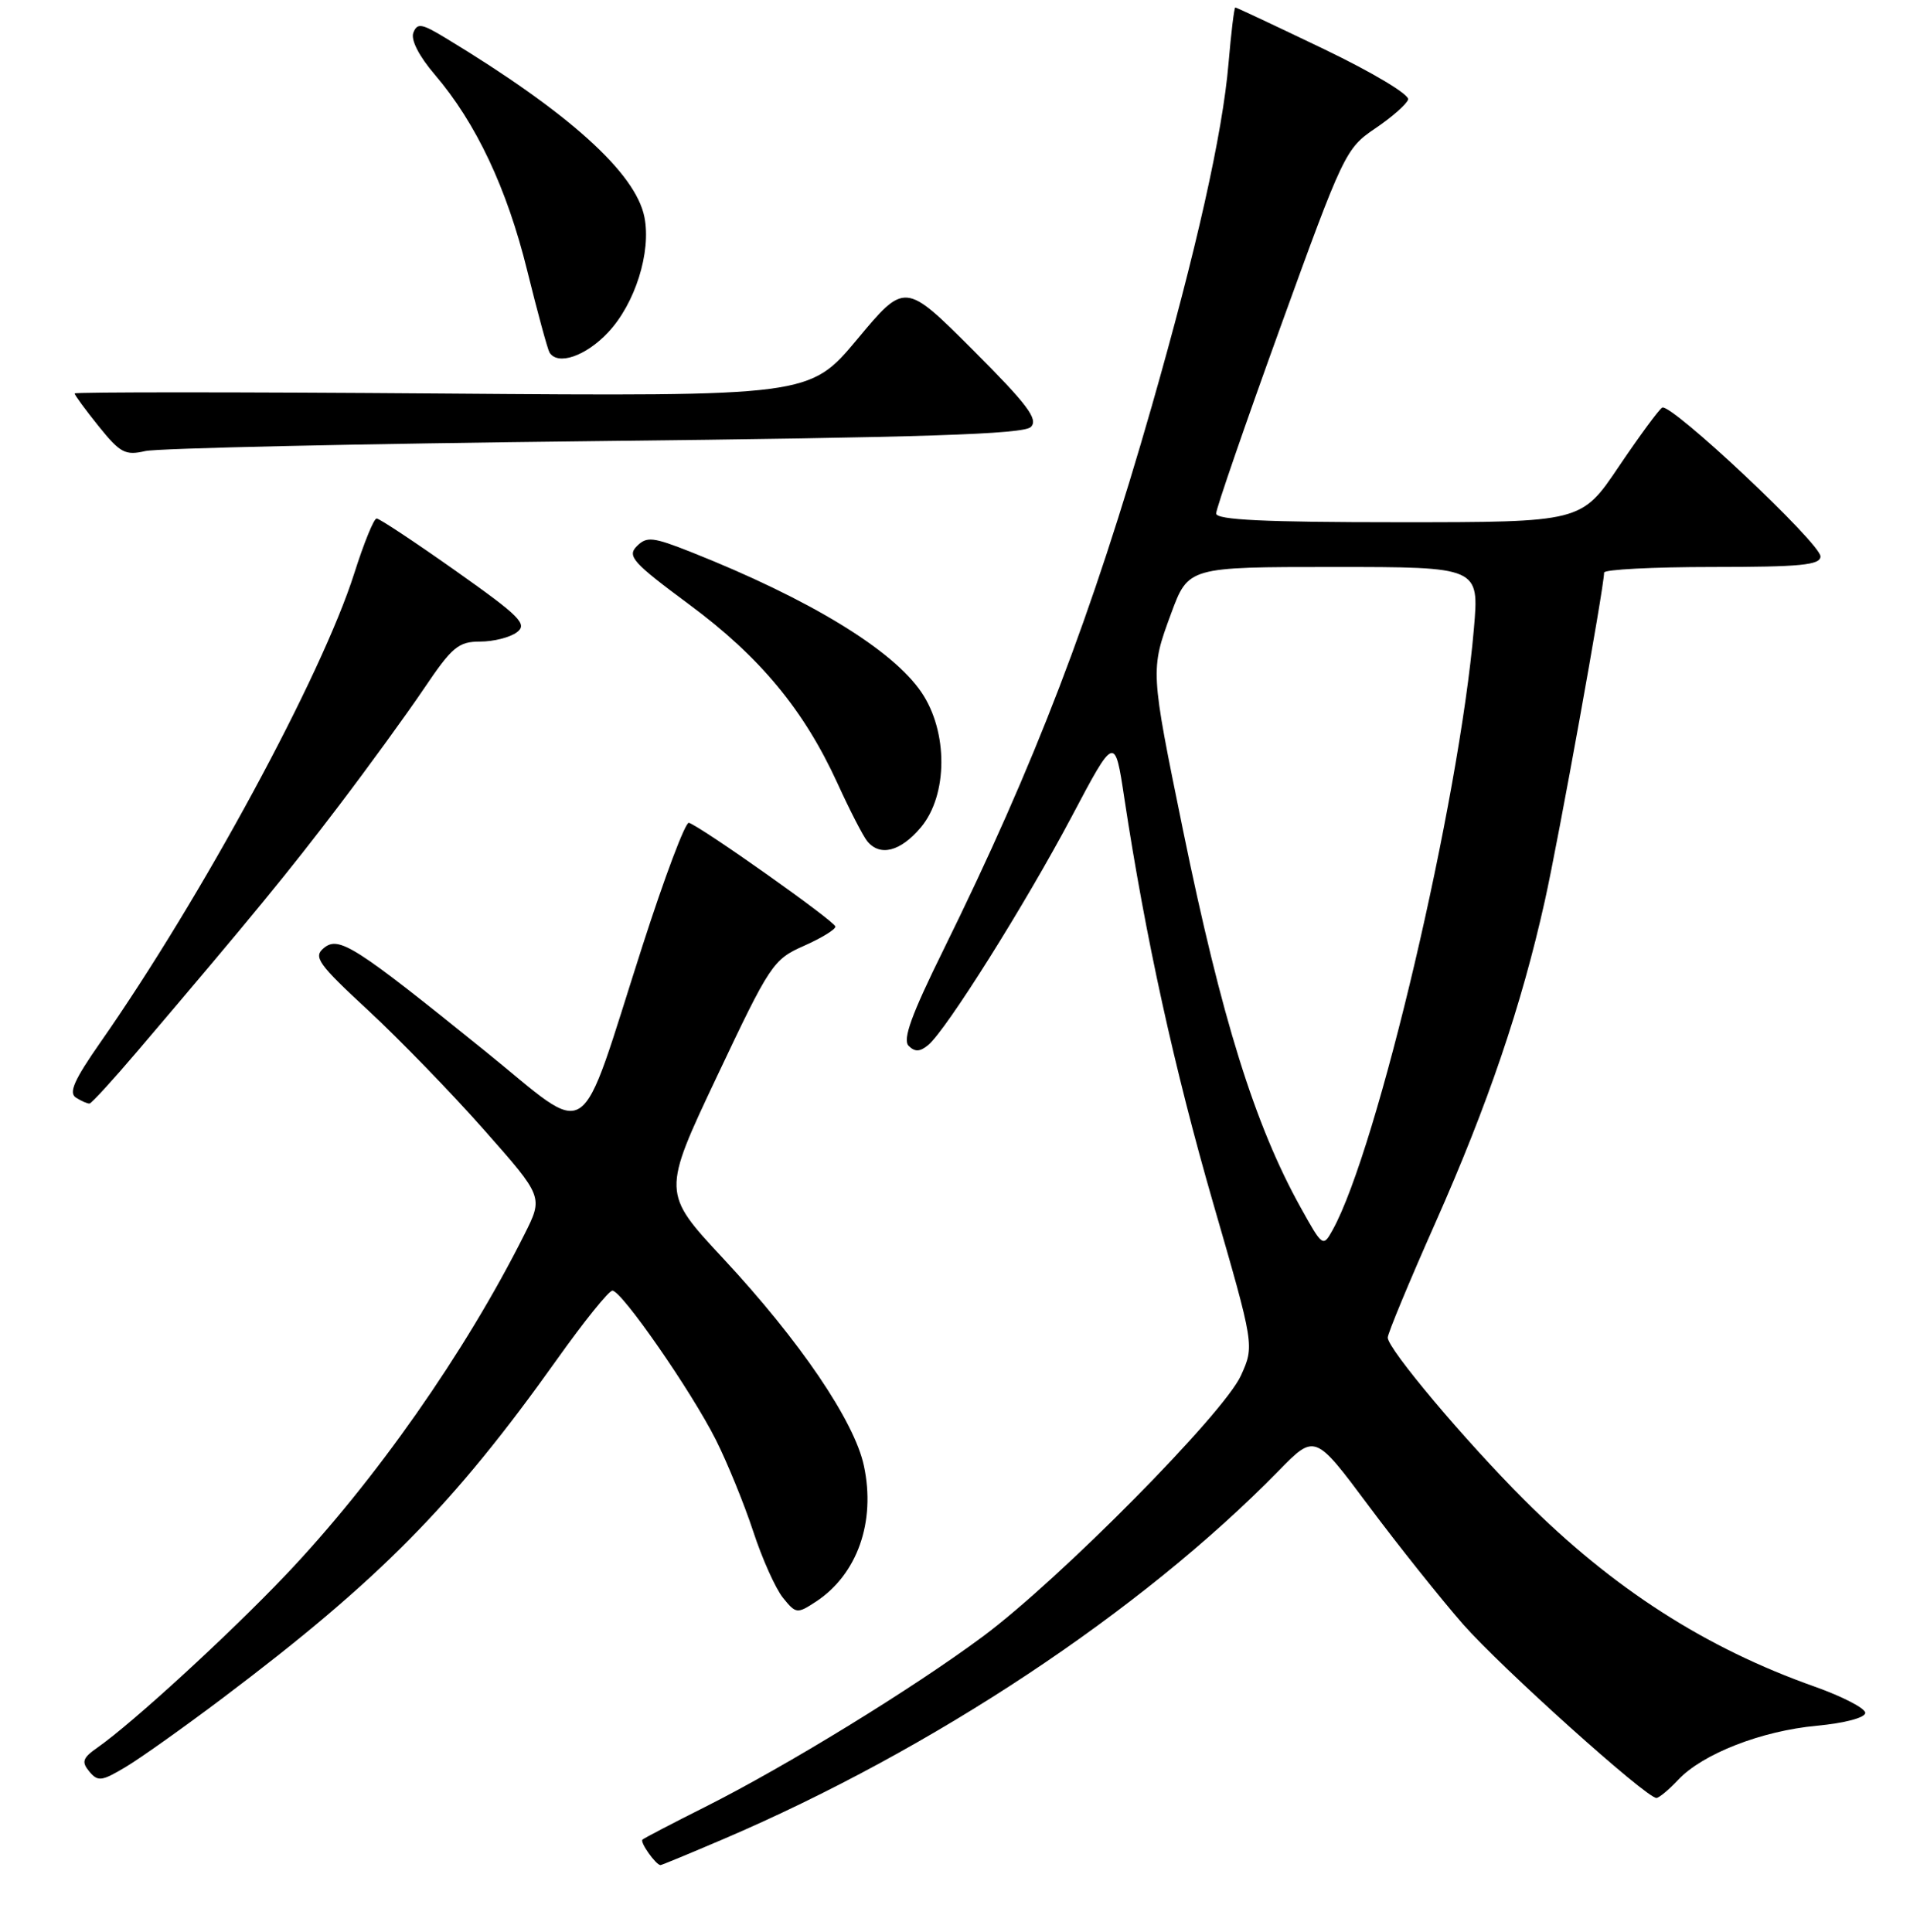 <?xml version="1.0" encoding="UTF-8" standalone="no"?>
<!DOCTYPE svg PUBLIC "-//W3C//DTD SVG 1.1//EN" "http://www.w3.org/Graphics/SVG/1.1/DTD/svg11.dtd" >
<svg xmlns="http://www.w3.org/2000/svg" xmlns:xlink="http://www.w3.org/1999/xlink" version="1.1" viewBox="0 0 256 259">
 <g >
 <path fill="currentColor"
d=" M 96.95 246.52 C 125.04 234.50 152.96 215.98 171.37 197.16 C 176.24 192.18 176.24 192.18 183.44 201.84 C 187.40 207.15 193.09 214.28 196.07 217.69 C 201.20 223.53 220.64 241.00 222.01 241.00 C 222.36 241.00 223.67 239.91 224.92 238.58 C 228.21 235.08 236.08 232.01 243.53 231.32 C 247.26 230.97 250.00 230.24 250.00 229.60 C 250.00 228.98 246.96 227.41 243.25 226.09 C 228.60 220.91 216.20 212.95 204.35 201.10 C 196.37 193.13 186.00 180.81 186.00 179.29 C 186.00 178.75 188.87 171.82 192.39 163.90 C 199.43 148.03 203.93 134.80 207.06 120.73 C 208.89 112.54 215.00 78.69 215.00 76.75 C 215.00 76.34 221.53 76.00 229.50 76.00 C 241.35 76.00 244.00 75.74 244.00 74.58 C 244.00 72.83 223.91 53.94 222.78 54.64 C 222.33 54.91 219.71 58.48 216.95 62.57 C 211.94 70.00 211.94 70.00 187.47 70.00 C 169.47 70.00 163.00 69.69 163.00 68.83 C 163.00 68.19 166.88 56.93 171.63 43.81 C 180.04 20.57 180.37 19.89 184.30 17.23 C 186.53 15.73 188.52 13.98 188.73 13.34 C 188.94 12.69 184.02 9.74 177.47 6.59 C 171.07 3.52 165.72 1.00 165.57 1.00 C 165.42 1.00 165.01 4.38 164.66 8.50 C 163.87 17.86 160.35 33.55 154.38 54.42 C 146.32 82.56 138.71 102.44 126.47 127.28 C 122.16 136.02 120.95 139.35 121.79 140.19 C 122.62 141.02 123.30 141.00 124.41 140.08 C 126.83 138.06 137.42 121.21 143.64 109.46 C 149.42 98.54 149.42 98.54 150.70 107.02 C 153.53 125.66 157.40 143.28 162.63 161.37 C 168.13 180.38 168.13 180.38 166.33 184.37 C 164.05 189.44 142.07 211.67 131.76 219.34 C 122.41 226.29 105.43 236.72 94.50 242.21 C 90.10 244.42 86.32 246.39 86.11 246.59 C 85.74 246.93 87.92 250.00 88.53 250.00 C 88.69 250.00 92.48 248.43 96.95 246.52 Z  M 29.89 227.58 C 50.85 211.78 60.79 201.71 74.63 182.25 C 78.25 177.16 81.60 173.00 82.08 173.00 C 83.32 173.00 92.67 186.48 95.95 193.00 C 97.47 196.03 99.72 201.53 100.94 205.23 C 102.15 208.94 103.96 212.96 104.95 214.18 C 106.68 216.32 106.84 216.34 109.36 214.69 C 114.90 211.05 117.40 204.00 115.79 196.48 C 114.52 190.50 107.21 179.73 96.93 168.69 C 88.73 159.88 88.73 159.88 96.10 144.28 C 103.21 129.24 103.63 128.61 107.74 126.79 C 110.08 125.75 111.99 124.59 111.97 124.20 C 111.94 123.52 94.02 110.83 92.33 110.29 C 91.87 110.15 89.08 117.56 86.12 126.76 C 77.31 154.17 79.58 152.66 65.00 140.88 C 47.51 126.75 45.41 125.41 43.40 127.08 C 41.96 128.27 42.63 129.21 49.38 135.46 C 53.55 139.33 60.54 146.53 64.89 151.46 C 72.82 160.43 72.82 160.43 70.29 165.46 C 62.38 181.25 50.22 198.59 38.23 211.18 C 30.59 219.20 17.76 230.96 13.09 234.23 C 11.07 235.64 10.89 236.16 11.97 237.46 C 13.12 238.84 13.63 238.78 16.88 236.83 C 18.87 235.64 24.73 231.47 29.89 227.58 Z  M 18.50 140.81 C 33.85 122.77 38.71 116.84 45.42 108.00 C 49.39 102.78 54.54 95.69 56.86 92.25 C 60.59 86.72 61.45 86.00 64.35 86.00 C 66.15 86.00 68.37 85.44 69.28 84.75 C 70.74 83.66 69.72 82.63 61.05 76.50 C 55.60 72.65 50.85 69.50 50.48 69.50 C 50.11 69.50 48.77 72.80 47.49 76.83 C 43.14 90.55 27.05 120.27 13.43 139.76 C 9.94 144.76 9.17 146.49 10.18 147.13 C 10.91 147.59 11.72 147.95 12.00 147.92 C 12.28 147.89 15.20 144.69 18.50 140.81 Z  M 123.41 110.92 C 127.06 106.59 127.10 98.08 123.49 92.78 C 119.62 87.08 108.49 80.30 92.68 74.02 C 87.50 71.97 86.69 71.88 85.36 73.21 C 84.02 74.55 84.80 75.41 92.39 81.04 C 101.86 88.05 107.75 95.16 112.25 105.00 C 113.88 108.58 115.67 112.06 116.23 112.75 C 117.94 114.85 120.69 114.15 123.41 110.92 Z  M 79.70 59.13 C 123.96 58.64 137.19 58.21 138.17 57.23 C 139.20 56.20 137.71 54.22 130.37 46.88 C 121.29 37.81 121.29 37.81 114.90 45.47 C 108.50 53.13 108.50 53.13 59.25 52.75 C 32.16 52.54 10.00 52.54 10.00 52.74 C 10.00 52.95 11.45 54.93 13.23 57.14 C 16.11 60.72 16.79 61.08 19.48 60.46 C 21.14 60.08 48.24 59.48 79.70 59.13 Z  M 81.49 44.57 C 85.12 40.73 87.31 33.78 86.37 29.09 C 85.18 23.15 76.21 15.07 59.75 5.11 C 56.51 3.14 55.92 3.05 55.40 4.39 C 55.04 5.35 56.16 7.53 58.29 10.02 C 63.81 16.48 67.94 25.23 70.66 36.26 C 72.05 41.89 73.40 46.83 73.65 47.25 C 74.75 49.03 78.50 47.75 81.49 44.57 Z  M 174.33 161.86 C 168.17 150.78 163.72 136.48 158.56 111.27 C 154.17 89.80 154.17 89.83 156.96 82.25 C 159.27 76.00 159.27 76.00 178.76 76.00 C 198.26 76.00 198.26 76.00 197.55 84.25 C 195.57 107.45 184.64 153.98 178.62 164.86 C 177.33 167.19 177.27 167.15 174.33 161.86 Z "/>
</g>
</svg>